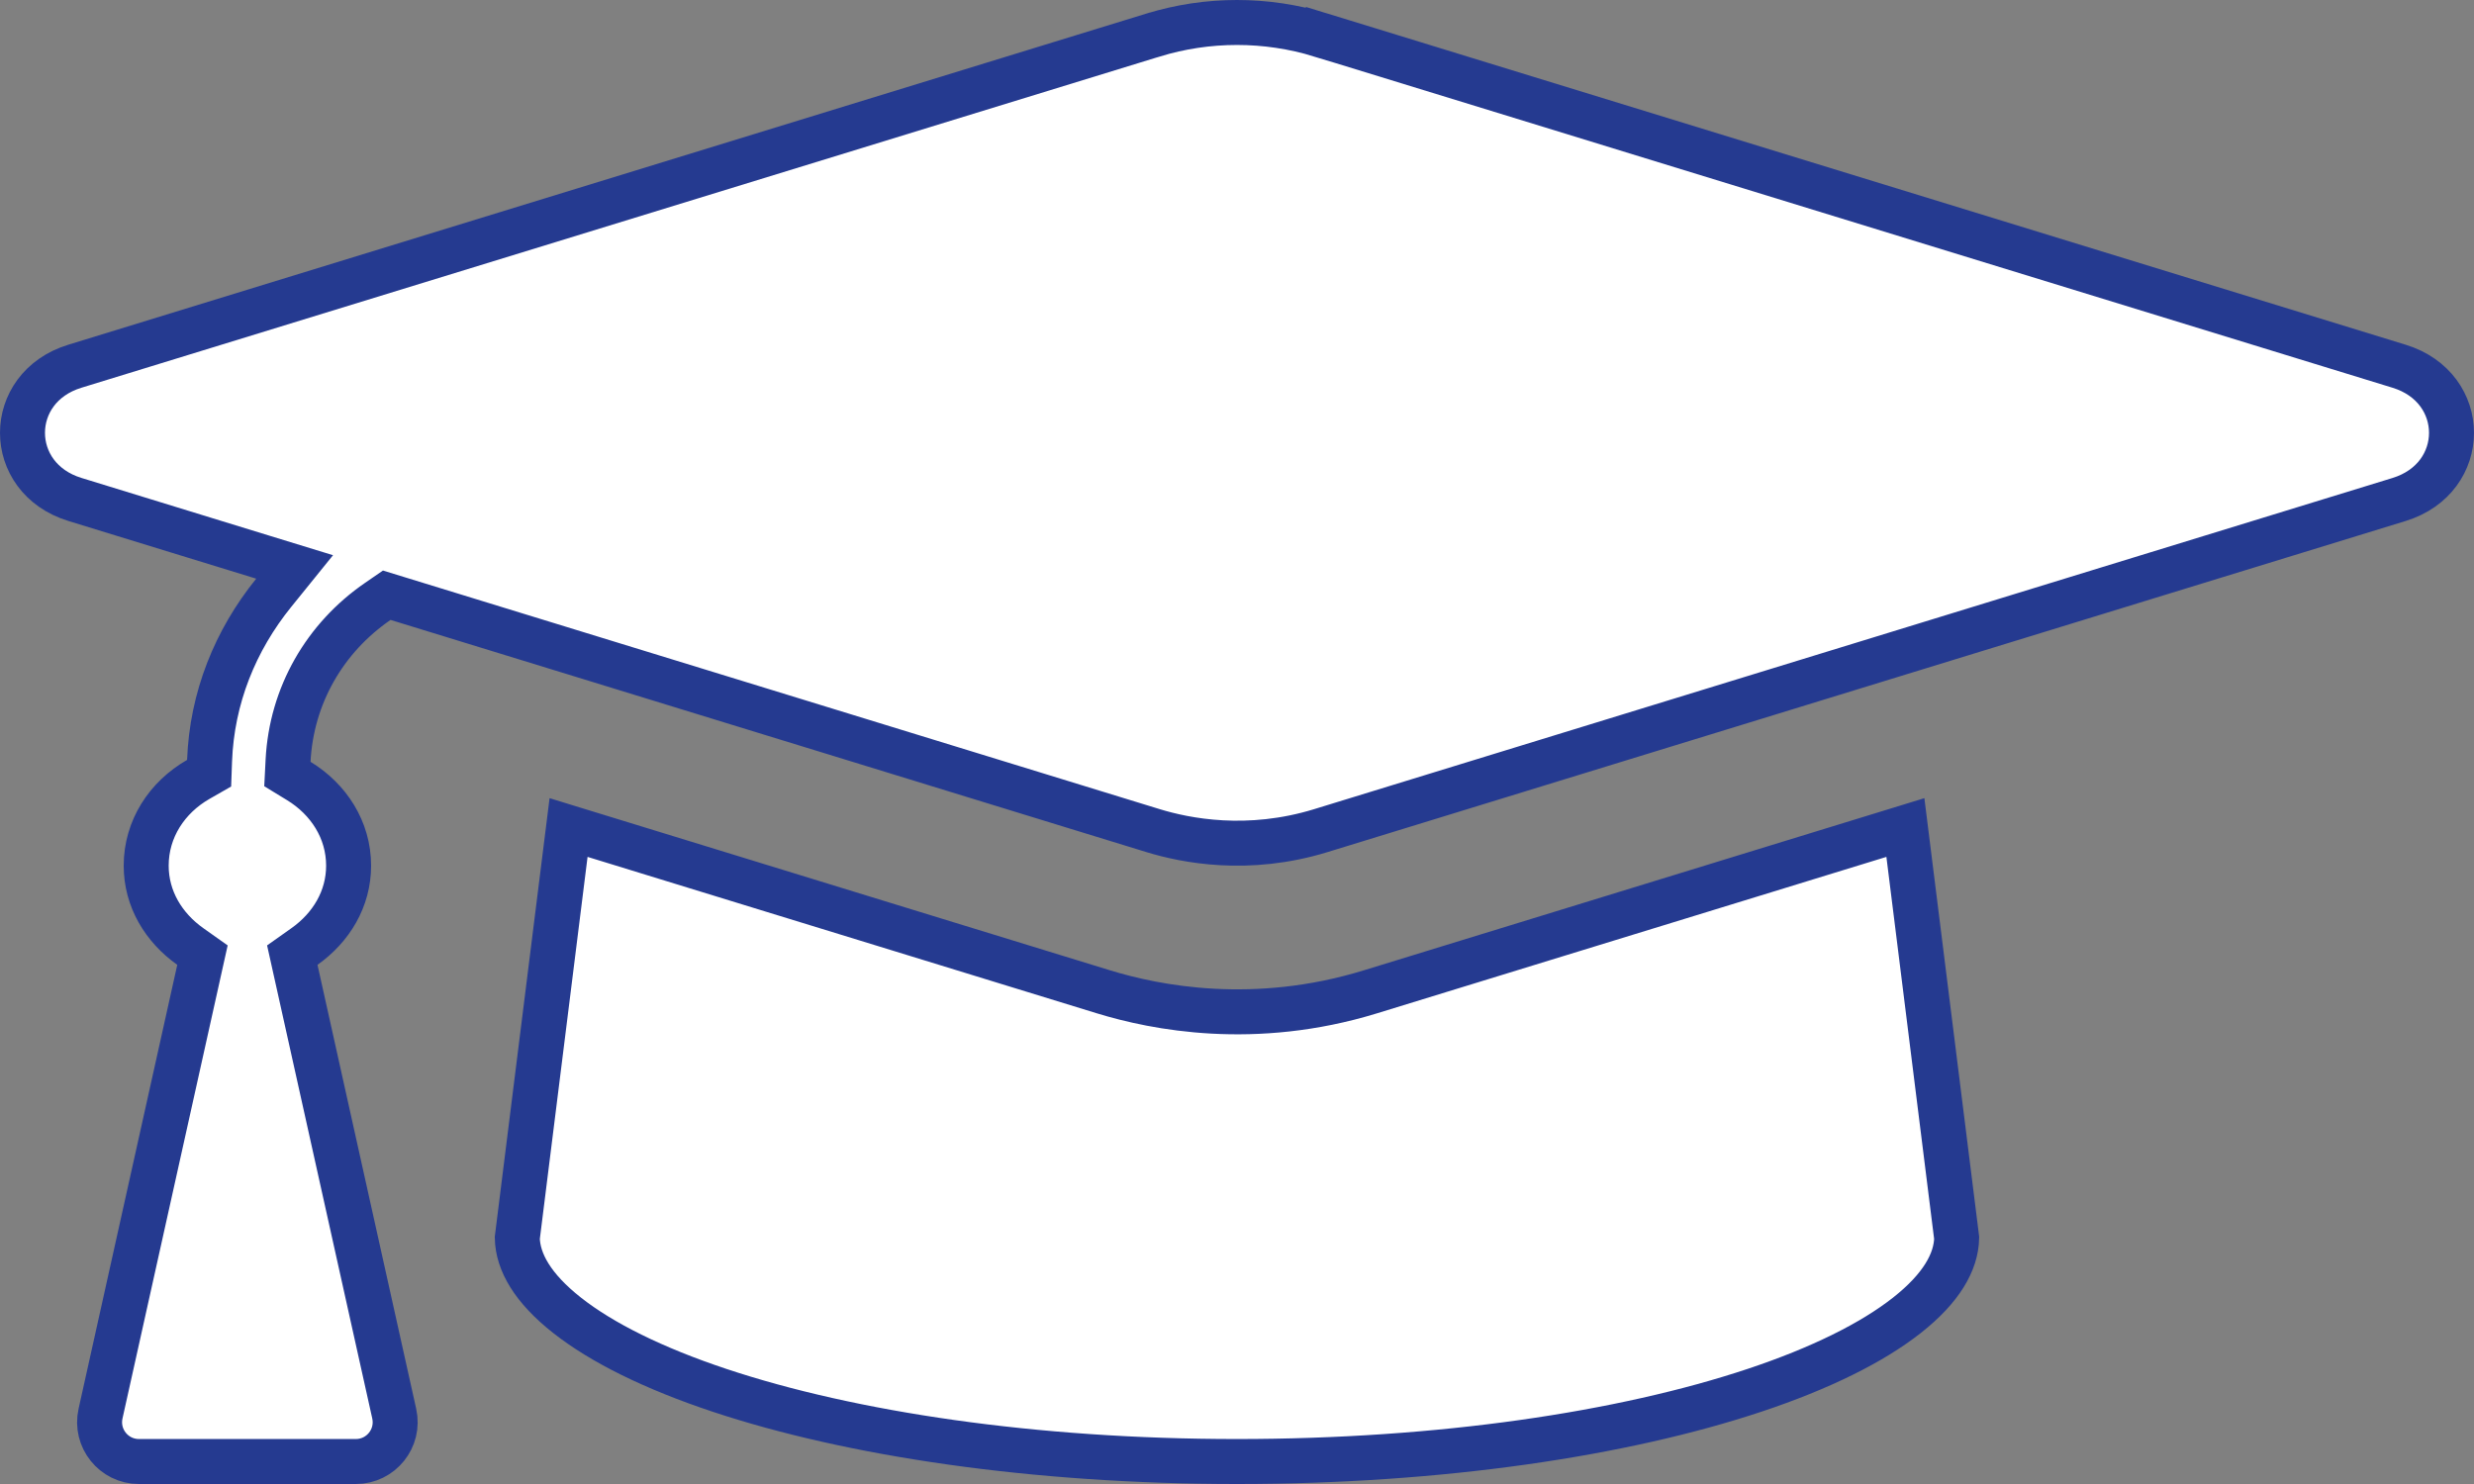 <svg width="55" height="33" viewBox="0 0 55 33" fill="none" xmlns="http://www.w3.org/2000/svg">
<rect x="0" y="0" width="55" height="33" fill="#808080" stroke="none"/>
<path d="M25.636 0.779L25.637 0.779C26.846 0.407 28.153 0.407 29.364 0.779L29.511 0.302L29.364 0.779L53.335 8.144C53.335 8.144 53.335 8.144 53.335 8.144C54.888 8.621 54.888 10.629 53.335 11.107L29.363 18.471C29.363 18.471 29.363 18.471 29.363 18.471C27.743 18.969 26.358 18.693 25.635 18.471L8.829 13.307L8.598 13.236L8.399 13.373C7.222 14.182 6.478 15.465 6.404 16.916L6.389 17.212L6.643 17.367C7.307 17.773 7.75 18.455 7.75 19.25C7.75 19.989 7.363 20.626 6.769 21.047L6.498 21.239L6.57 21.563L8.764 31.435C8.886 31.982 8.47 32.5 7.91 32.5H3.088C2.529 32.5 2.113 31.982 2.235 31.435L4.429 21.563L4.501 21.239L4.23 21.047C3.637 20.626 3.25 19.989 3.25 19.25C3.25 18.43 3.715 17.729 4.408 17.332L4.649 17.194L4.659 16.916C4.711 15.518 5.231 14.238 6.085 13.182L6.55 12.607L5.843 12.39L1.664 11.106L1.664 11.106C0.112 10.629 0.112 8.62 1.664 8.144L1.664 8.144L25.636 0.779ZM30.464 22.056L30.464 22.056L42.359 18.402L43.499 27.529C43.488 28.062 43.158 28.646 42.394 29.248C41.621 29.857 40.473 30.427 39.009 30.915C36.087 31.889 32.017 32.5 27.5 32.5C22.982 32.5 18.913 31.889 15.99 30.915C14.527 30.427 13.378 29.857 12.606 29.248C11.841 28.646 11.511 28.062 11.5 27.529L12.64 18.402L24.534 22.056C24.534 22.056 24.534 22.056 24.534 22.056C25.687 22.41 27.884 22.848 30.464 22.056Z" fill="white" stroke="#253A90"/>
</svg>
